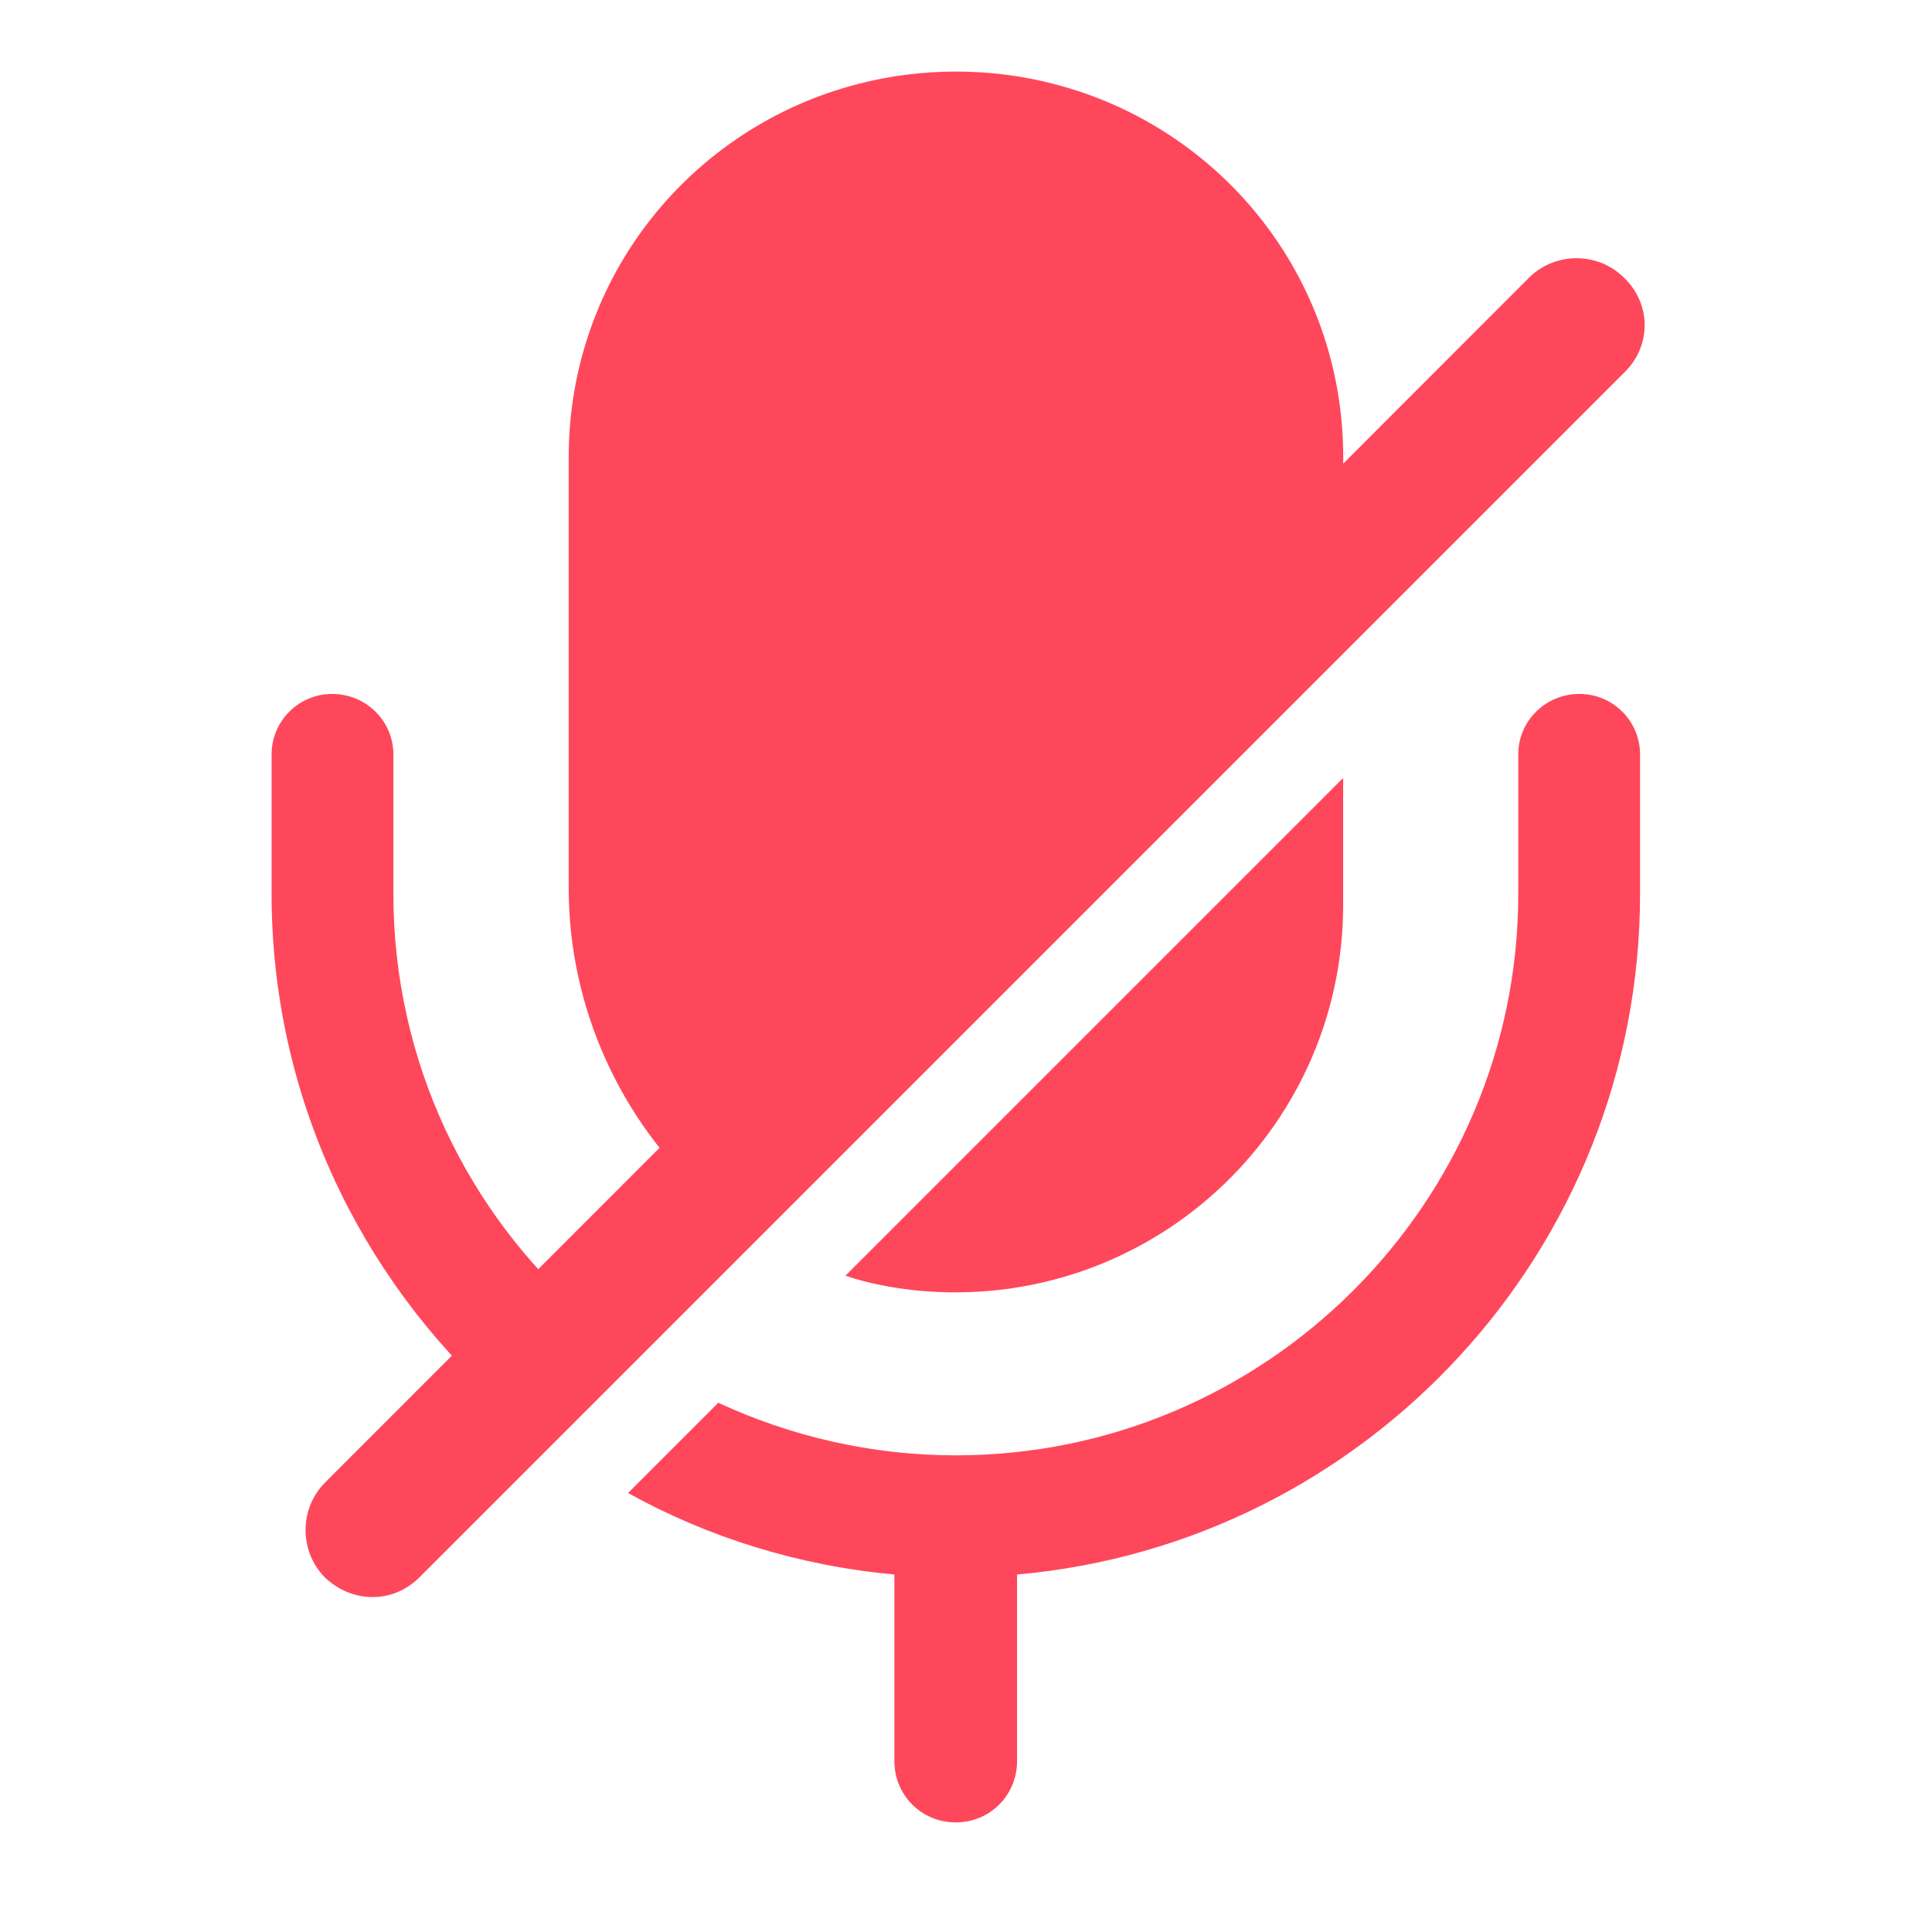 <svg width="28" height="28" viewBox="0 0 28 28" fill="none" xmlns="http://www.w3.org/2000/svg">
<path d="M19.467 6.628V8.101L10.223 17.345C9.004 16.24 8.242 14.615 8.242 12.875V6.628C8.242 4.012 10.02 1.84 12.432 1.218C13.349 0.977 14.36 0.977 15.277 1.218C17.689 1.84 19.467 4.012 19.467 6.628Z" fill="#FF475C"/>
<path d="M8.495 19.073L7.238 20.33C5.219 18.514 3.936 15.885 3.936 12.952V10.933C3.936 10.45 4.33 10.057 4.812 10.057C5.307 10.057 5.701 10.45 5.701 10.933V12.952C5.701 15.39 6.78 17.587 8.495 19.073Z" fill="#FF475C"/>
<path d="M23.769 10.933V12.952C23.769 18.12 19.794 22.374 14.74 22.819V25.523C14.74 26.018 14.347 26.412 13.851 26.412C13.356 26.412 12.962 26.018 12.962 25.523V22.819C11.578 22.692 10.27 22.285 9.102 21.638L10.41 20.33C11.451 20.812 12.62 21.092 13.851 21.092C18.346 21.092 22.004 17.434 22.004 12.952V10.933C22.004 10.45 22.397 10.057 22.892 10.057C23.375 10.057 23.769 10.45 23.769 10.933Z" fill="#FF475C"/>
<path d="M19.466 11.275V13.117C19.466 16.393 16.647 19.021 13.294 18.704C12.939 18.666 12.583 18.602 12.253 18.488L19.466 11.275Z" fill="#FF475C"/>
<path d="M23.54 4.028C23.159 3.647 22.537 3.647 22.156 4.028L4.714 21.483C4.333 21.864 4.333 22.486 4.714 22.867C4.904 23.045 5.146 23.146 5.4 23.146C5.654 23.146 5.895 23.045 6.085 22.854L23.54 5.399C23.934 5.018 23.934 4.409 23.54 4.028Z" fill="#FF475C"/>
</svg>
